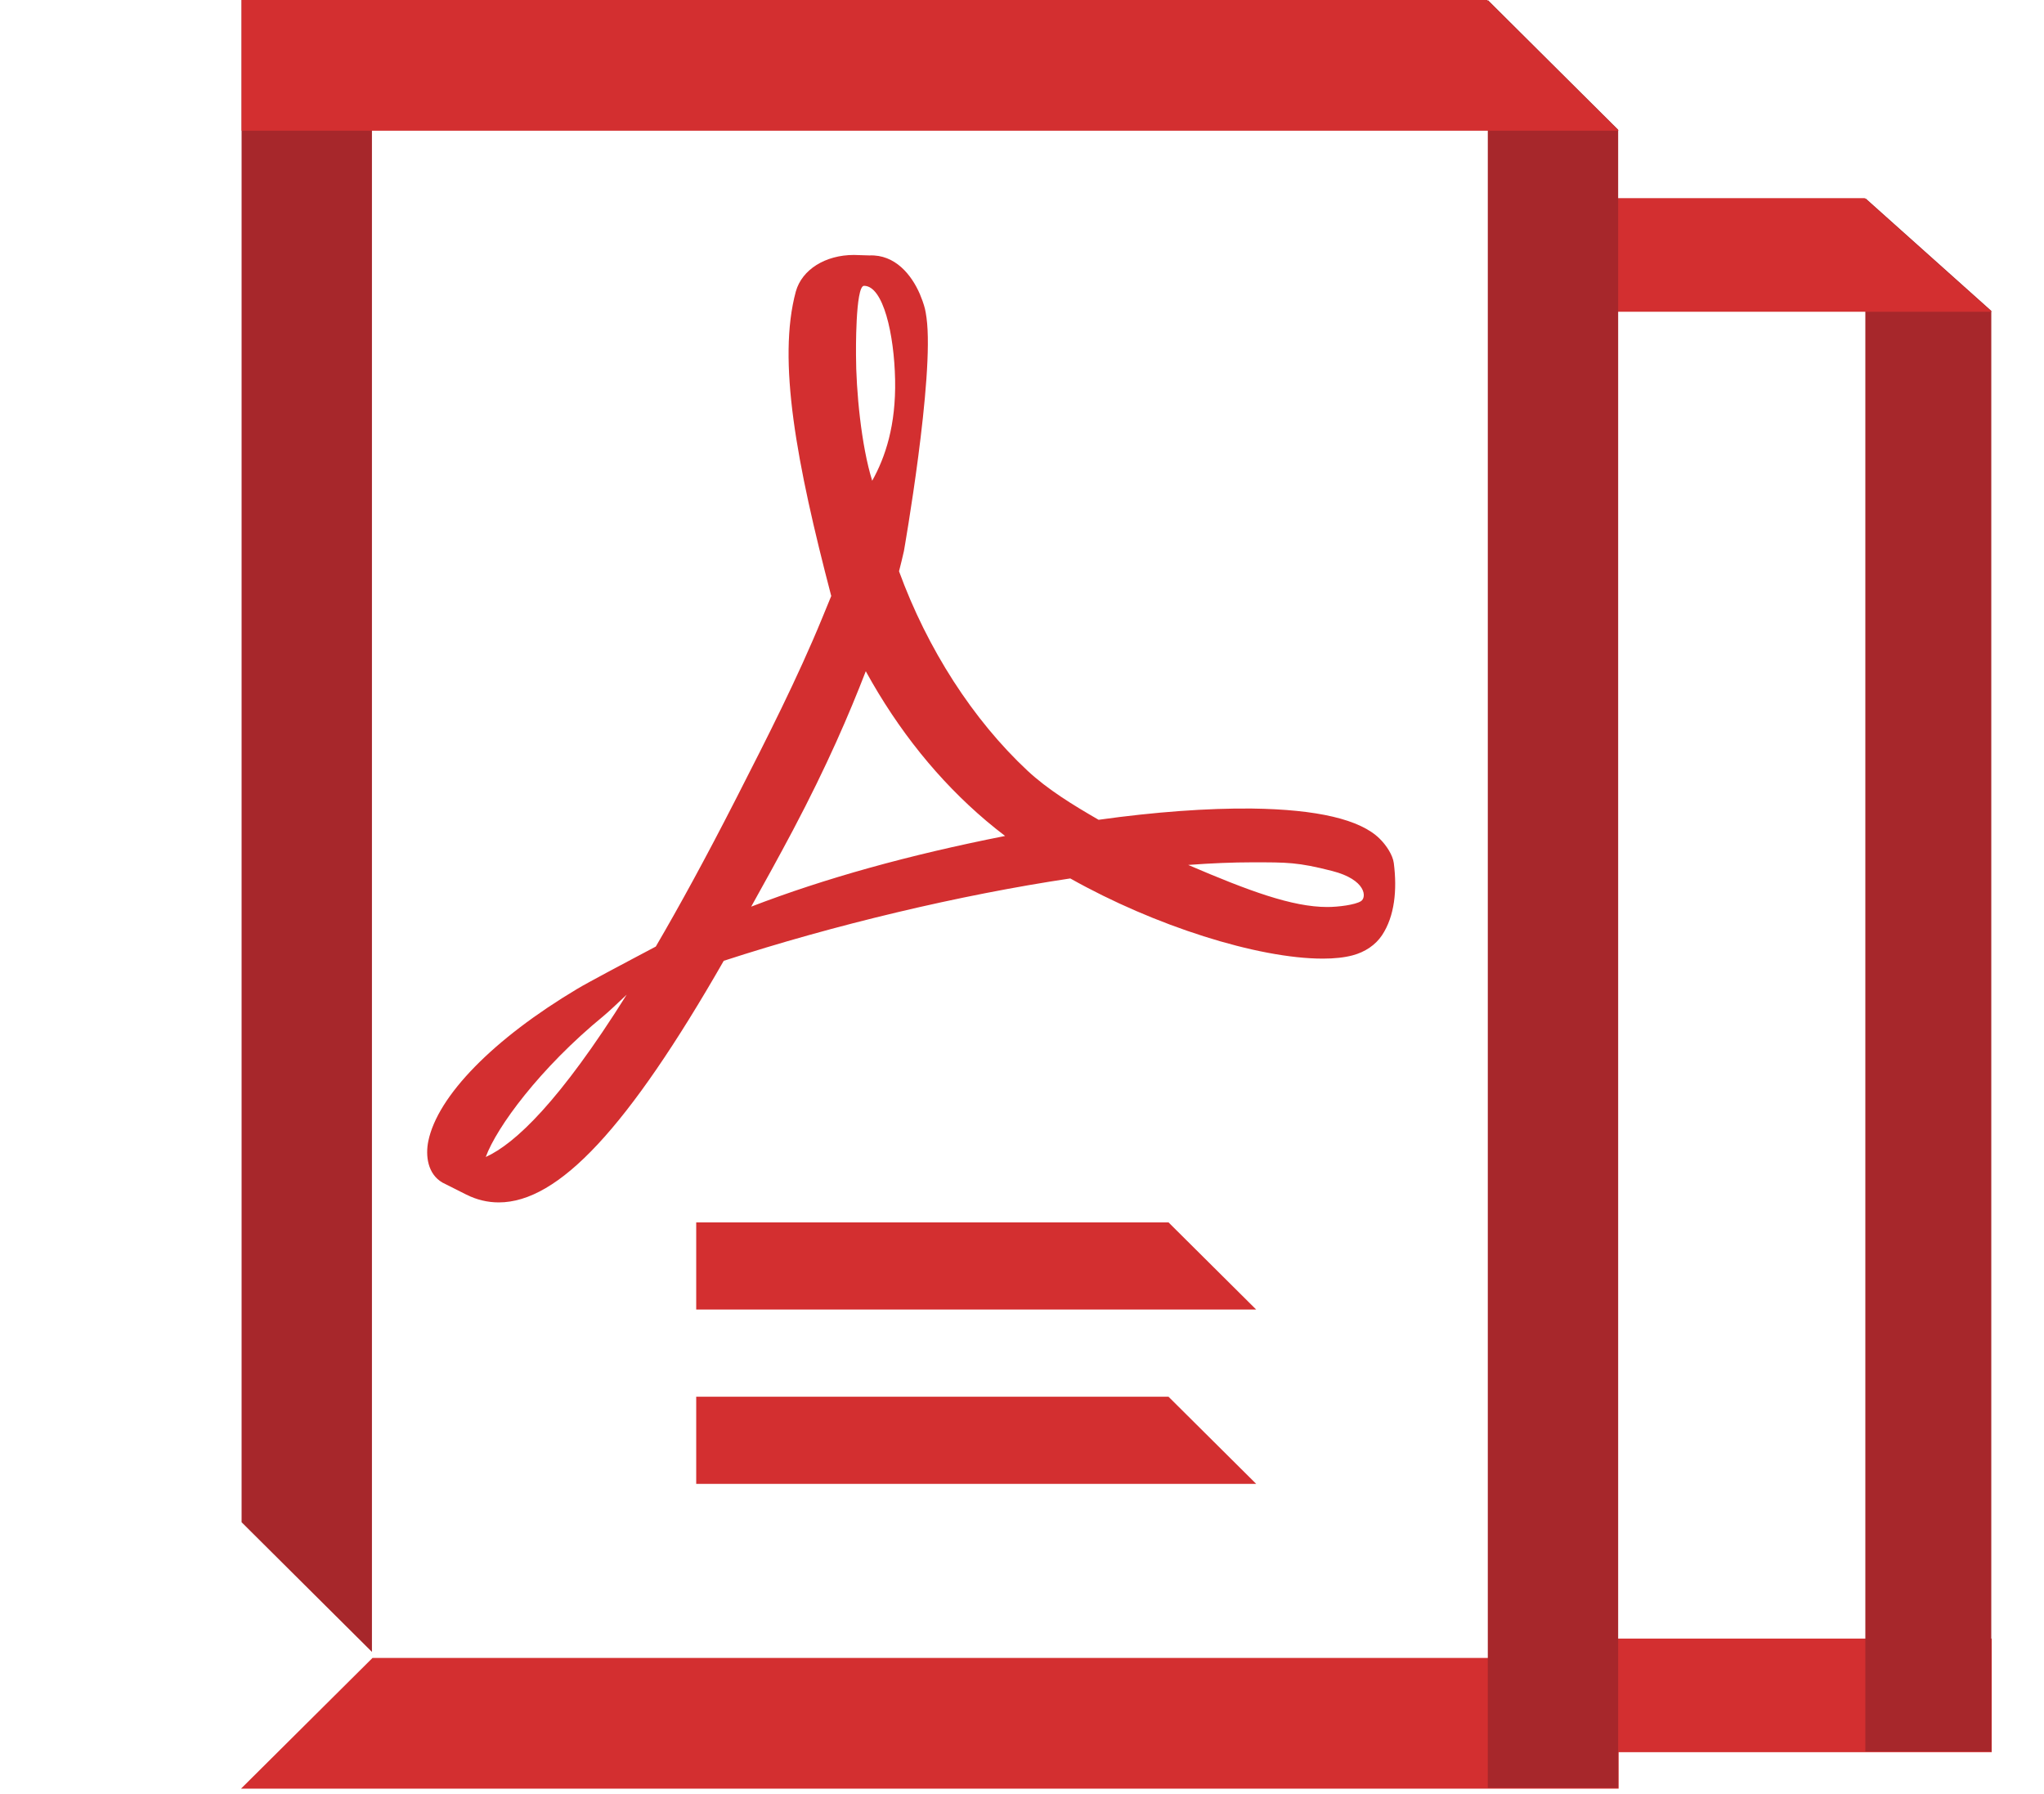 <?xml version="1.0" encoding="utf-8"?>
<!-- Generator: Adobe Illustrator 22.1.0, SVG Export Plug-In . SVG Version: 6.00 Build 0)  -->
<svg version="1.1" id="Layer_1" xmlns="http://www.w3.org/2000/svg" xmlns:xlink="http://www.w3.org/1999/xlink" x="0px" y="0px"
	 viewBox="0 0 98 86" style="enable-background:new 0 0 98 86;" xml:space="preserve">
<style type="text/css">
	.st0{fill:#D32F30;}
	.st1{fill:#A7272B;}
</style>
<g id="Home_1_">
	<g id="Business-Oper-Block_1_" transform="translate(-881, -2223)">
		<g transform="translate(750, 2223)">
			<g id="BO-Icon_1_" transform="translate(131, 0)">
				<g id="Group-7_1_">
					<rect x="73.813" y="78.554" class="st0" width="21.681" height="5.446"/>
					<polygon id="Fill-3_3_" class="st1" points="89.434,83.967 89.434,9.5 95.473,14.901 95.473,83.967 					"/>
					<polygon class="st0" points="73.813,14.946 95.494,14.946 89.401,9.5 73.813,9.5 					"/>
				</g>
			</g>
		</g>
	</g>
</g>
<g id="Home">
	<g id="Business-Oper-Block" transform="translate(-881, -2223)">
		<g transform="translate(750, 2223)">
			<g id="BO-Icon" transform="translate(131, 0)">
				<g id="Group-7">
					<polygon id="Path" class="st0" points="11.555,85.749 77.605,85.749 77.605,79.481 17.861,79.481 					"/>
					<polygon id="Fill-3" class="st1" points="71.333,85.712 71.333,0 77.583,6.217 77.583,85.712 					"/>
					<polygon id="Fill-3_2_" class="st1" points="17.833,0 17.833,79.193 11.583,72.976 11.583,0 					"/>
					<polygon id="Path_9_" class="st0" points="77.605,6.268 11.583,6.268 11.583,0 71.299,0 					"/>
				</g>
			</g>
		</g>
	</g>
</g>
<path class="st0" d="M66.142,40.201c-0.928-0.914-2.985-1.398-6.116-1.439c-2.119-0.023-4.67,0.163-7.353,0.539
	c-1.201-0.693-2.44-1.448-3.412-2.356c-2.615-2.442-4.797-5.831-6.157-9.558c0.089-0.348,0.164-0.654,0.234-0.966
	c0,0,1.473-8.366,1.083-11.194c-0.054-0.388-0.087-0.5-0.191-0.802l-0.128-0.329c-0.401-0.924-1.186-1.903-2.418-1.85l-0.742-0.023
	c-1.373,0-2.492,0.702-2.786,1.752c-0.893,3.293,0.028,8.218,1.698,14.598l-0.427,1.039c-1.196,2.915-2.694,5.85-4.016,8.44
	l-0.172,0.337c-1.391,2.722-2.653,5.032-3.797,6.99l-1.181,0.625c-0.086,0.045-2.11,1.116-2.585,1.403
	c-4.028,2.405-6.698,5.135-7.141,7.302c-0.141,0.691-0.036,1.576,0.681,1.986l1.142,0.575c0.496,0.248,1.018,0.374,1.554,0.374
	c2.869,0,6.2-3.574,10.788-11.582c5.298-1.725,11.329-3.158,16.615-3.949c4.028,2.268,8.983,3.844,12.11,3.844
	c0.555,0,1.034-0.053,1.423-0.156c0.6-0.159,1.105-0.501,1.413-0.965c0.607-0.913,0.73-2.171,0.565-3.459
	C66.778,40.996,66.472,40.523,66.142,40.201L66.142,40.201z M23.289,55.467c0.523-1.43,2.594-4.259,5.656-6.768
	c0.193-0.156,0.667-0.6,1.101-1.013C26.844,52.793,24.7,54.828,23.289,55.467z M41.426,13.702c0.922,0,1.447,2.325,1.49,4.504
	c0.044,2.179-0.466,3.709-1.098,4.841c-0.524-1.676-0.777-4.317-0.777-6.044C41.041,17.003,41.003,13.702,41.426,13.702
	L41.426,13.702L41.426,13.702z M36.016,43.465c0.642-1.15,1.311-2.363,1.994-3.649c1.665-3.149,2.716-5.612,3.5-7.637
	c1.557,2.834,3.497,5.243,5.777,7.173c0.285,0.241,0.586,0.483,0.903,0.724C43.552,40.992,39.544,42.108,36.016,43.465
	L36.016,43.465L36.016,43.465z M65.251,43.203c-0.282,0.177-1.091,0.279-1.612,0.279c-1.68,0-3.757-0.768-6.671-2.017
	c1.12-0.083,2.146-0.125,3.066-0.125c1.685,0,2.184-0.007,3.831,0.413C65.512,42.173,65.533,43.027,65.251,43.203L65.251,43.203z"/>
<polygon id="Path_5_" class="st0" points="60.228,62.78 33.38,62.78 33.38,58.601 56.024,58.601 "/>
<polygon id="Path_8_" class="st0" points="60.228,71.137 33.38,71.137 33.38,66.959 56.024,66.959 "/>
</svg>

